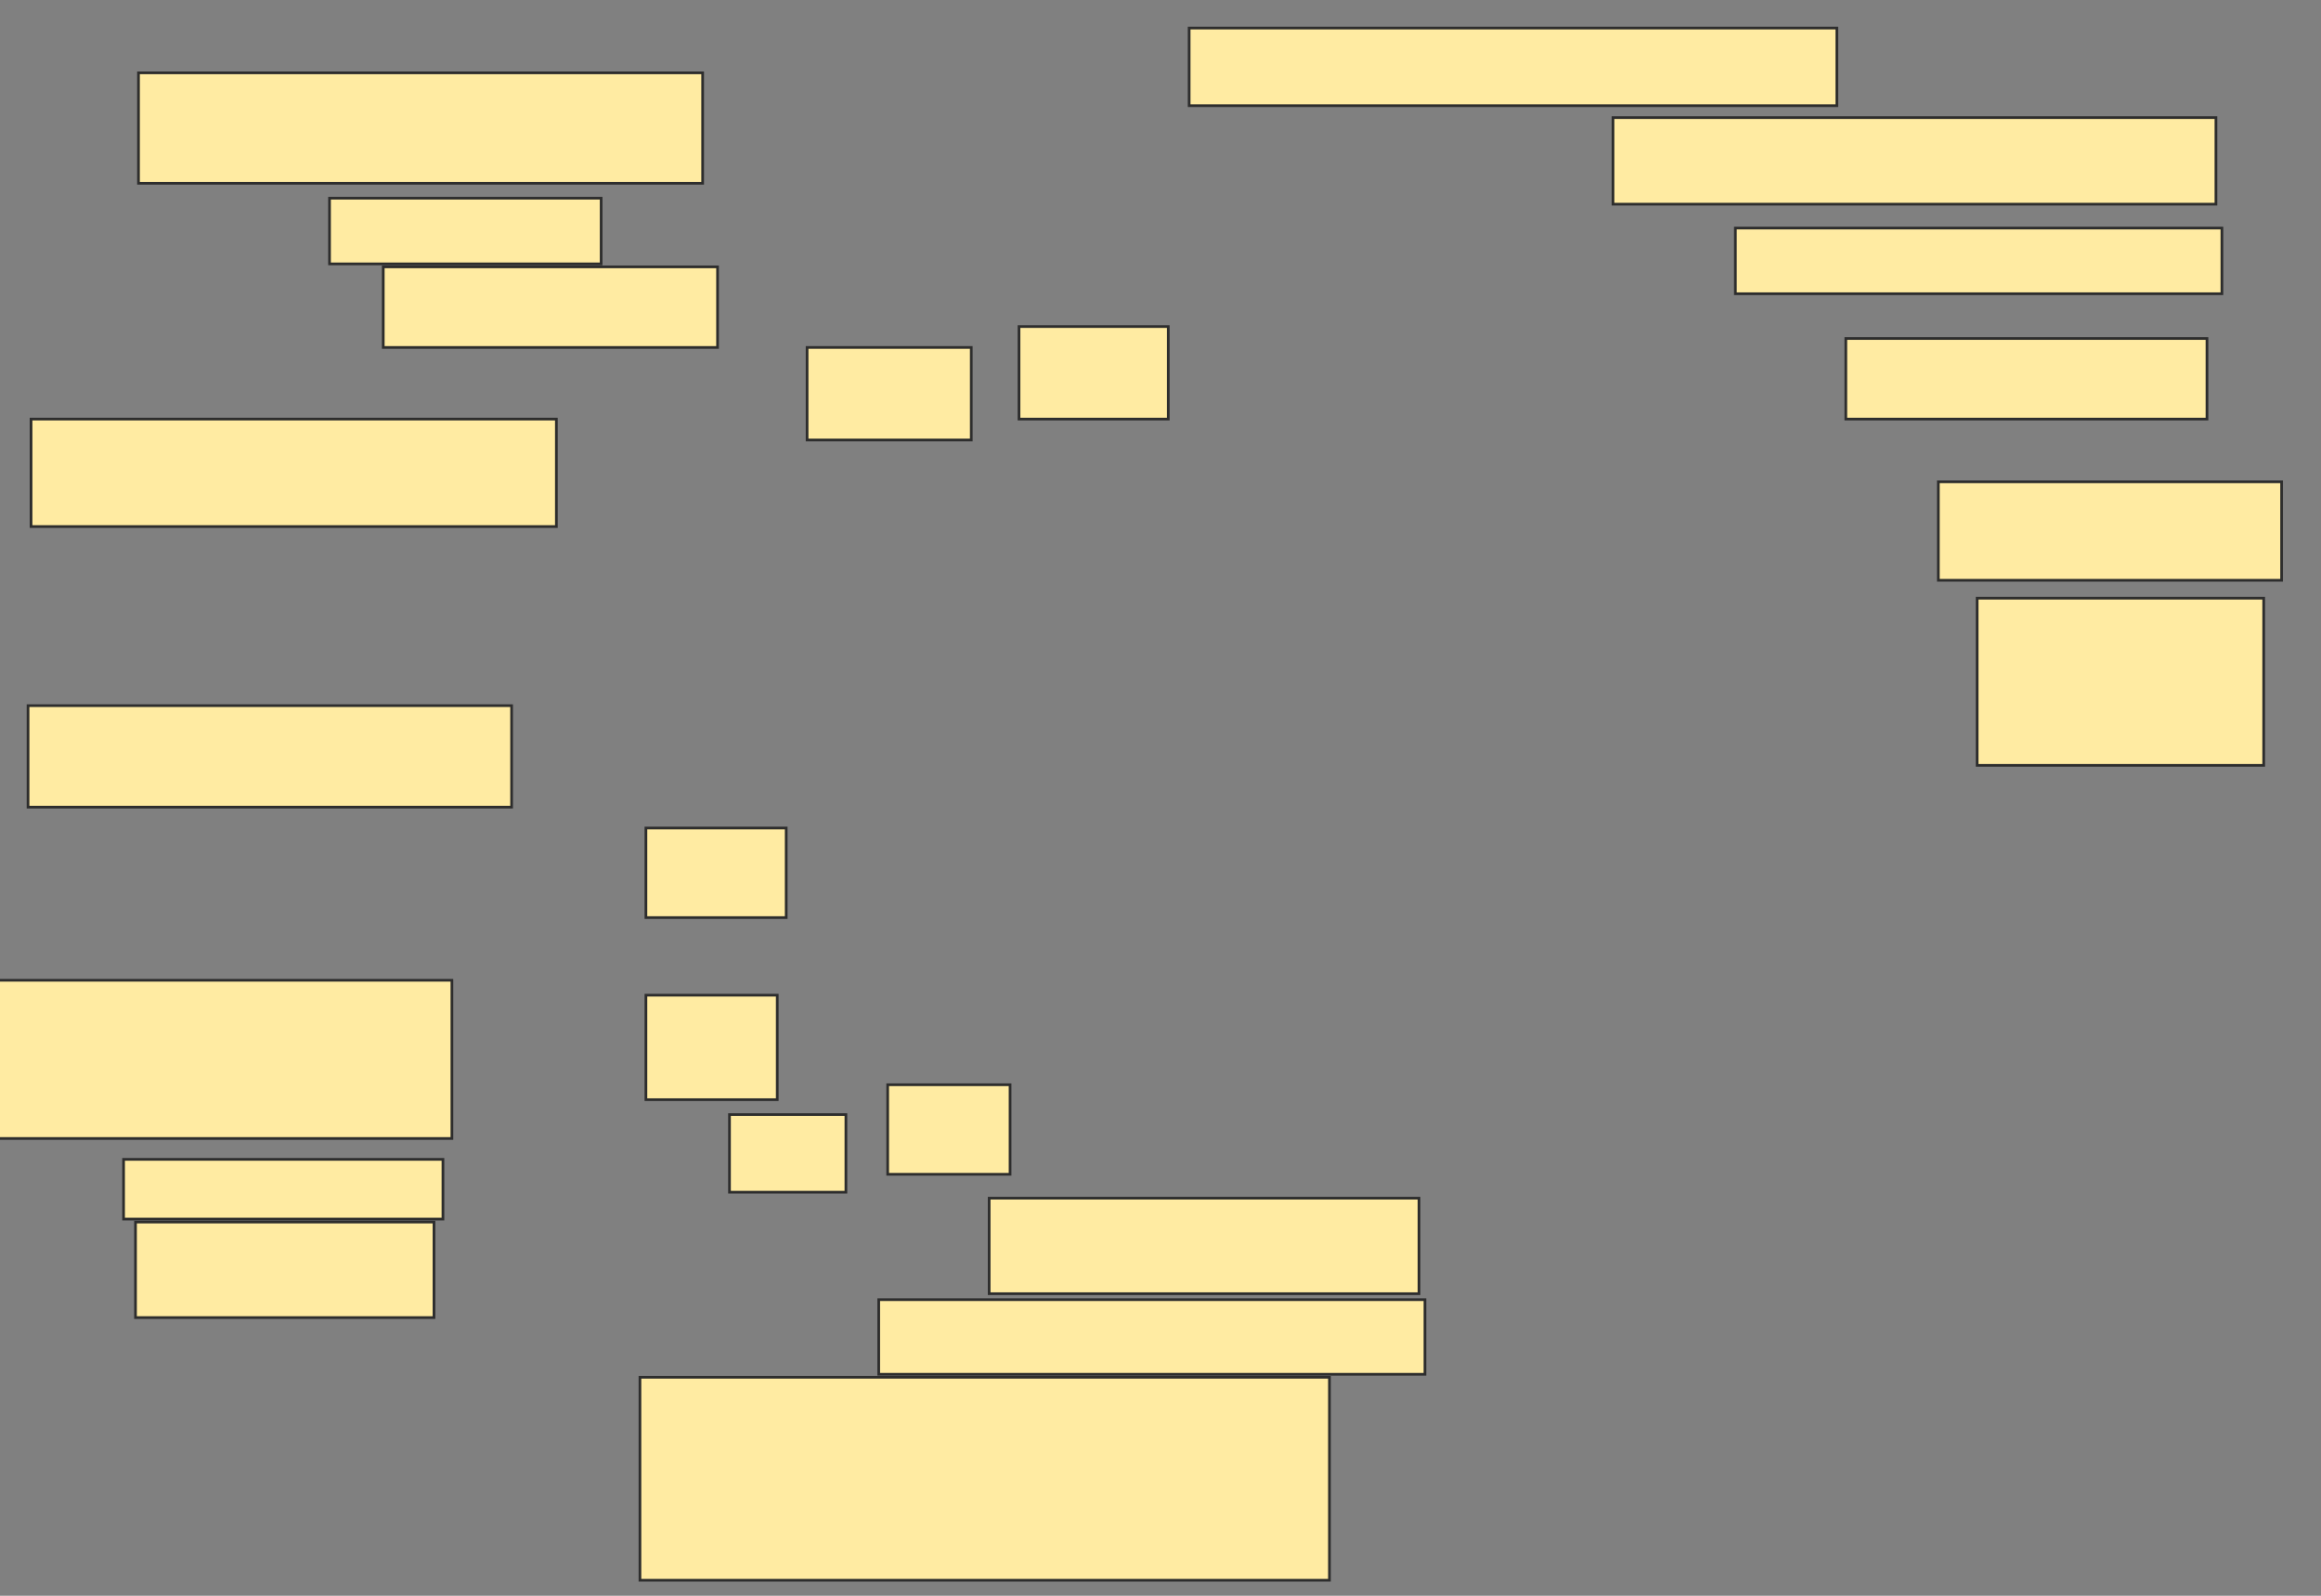 <svg xmlns="http://www.w3.org/2000/svg" width="864" height="594">
 <rect width="100%" height="100%" fill="#808080" stroke="none"/>
 <!-- Created with Image Occlusion Enhanced -->
 <g>
  <title>Labels</title>
 </g>
 <g>
  <title>Masks</title>
  <rect stroke="#2D2D2D" id="c3cf3a1b03bc4d08b4e9d33976a54272-ao-1" height="27.778" width="203.333" y="483.778" x="327.111" fill="#FFEBA2"/>
  <rect id="c3cf3a1b03bc4d08b4e9d33976a54272-ao-2" height="33.333" width="45.556" y="403.778" x="330.444" stroke-linecap="null" stroke-linejoin="null" stroke-dasharray="null" stroke="#2D2D2D" fill="#FFEBA2"/>
  <g id="c3cf3a1b03bc4d08b4e9d33976a54272-ao-3">
   <rect stroke="#2D2D2D" height="75.556" width="256.667" y="512.667" x="238.222" stroke-linecap="null" stroke-linejoin="null" stroke-dasharray="null" fill="#FFEBA2"/>
   <rect height="37.778" width="180" y="262.667" x="10.444" stroke-linecap="null" stroke-linejoin="null" stroke-dasharray="null" stroke="#2D2D2D" fill="#FFEBA2"/>
   <rect height="40" width="195.556" y="156" x="11.556" stroke-linecap="null" stroke-linejoin="null" stroke-dasharray="null" stroke="#2D2D2D" fill="#FFEBA2"/>
  </g>
  <g id="c3cf3a1b03bc4d08b4e9d33976a54272-ao-4">
   <rect height="33.333" width="52.222" y="308.222" x="240.444" stroke-linecap="null" stroke-linejoin="null" stroke-dasharray="null" stroke="#2D2D2D" fill="#FFEBA2"/>
   <rect height="38.889" width="48.889" y="370.444" x="240.444" stroke-linecap="null" stroke-linejoin="null" stroke-dasharray="null" stroke="#2D2D2D" fill="#FFEBA2"/>
   <rect height="28.889" width="43.333" y="414.889" x="271.556" stroke-linecap="null" stroke-linejoin="null" stroke-dasharray="null" stroke="#2D2D2D" fill="#FFEBA2"/>
   <rect height="58.889" width="176.667" y="364.889" x="-8.444" stroke-linecap="null" stroke-linejoin="null" stroke-dasharray="null" stroke="#2D2D2D" fill="#FFEBA2"/>
   <rect stroke="#2D2D2D" height="22.222" width="118.889" y="431.556" x="46" stroke-linecap="null" stroke-linejoin="null" stroke-dasharray="null" fill="#FFEBA2"/>
   <rect height="35.556" width="111.111" y="454.889" x="50.444" stroke-linecap="null" stroke-linejoin="null" stroke-dasharray="null" stroke="#2D2D2D" fill="#FFEBA2"/>
  </g>
  
  <rect id="c3cf3a1b03bc4d08b4e9d33976a54272-ao-6" height="35.556" width="160" y="446" x="368.222" stroke-linecap="null" stroke-linejoin="null" stroke-dasharray="null" stroke="#2D2D2D" fill="#FFEBA2"/>
  <rect id="c3cf3a1b03bc4d08b4e9d33976a54272-ao-7" height="62.222" width="106.667" y="222.667" x="736" stroke-linecap="null" stroke-linejoin="null" stroke-dasharray="null" stroke="#2D2D2D" fill="#FFEBA2"/>
  <rect id="c3cf3a1b03bc4d08b4e9d33976a54272-ao-8" height="36.667" width="127.778" y="179.333" x="721.556" stroke-linecap="null" stroke-linejoin="null" stroke-dasharray="null" stroke="#2D2D2D" fill="#FFEBA2"/>
  <rect id="c3cf3a1b03bc4d08b4e9d33976a54272-ao-9" height="30" width="134.444" y="126" x="687.111" stroke-linecap="null" stroke-linejoin="null" stroke-dasharray="null" stroke="#2D2D2D" fill="#FFEBA2"/>
  <rect id="c3cf3a1b03bc4d08b4e9d33976a54272-ao-10" height="24.444" width="181.111" y="84.889" x="646" stroke-linecap="null" stroke-linejoin="null" stroke-dasharray="null" stroke="#2D2D2D" fill="#FFEBA2"/>
  <rect id="c3cf3a1b03bc4d08b4e9d33976a54272-ao-11" height="32.222" width="224.444" y="43.778" x="600.444" stroke-linecap="null" stroke-linejoin="null" stroke-dasharray="null" stroke="#2D2D2D" fill="#FFEBA2"/>
  <rect id="c3cf3a1b03bc4d08b4e9d33976a54272-ao-12" height="28.889" width="241.111" y="10.444" x="442.667" stroke-linecap="null" stroke-linejoin="null" stroke-dasharray="null" stroke="#2D2D2D" fill="#FFEBA2"/>
  <g id="c3cf3a1b03bc4d08b4e9d33976a54272-ao-13">
   <rect stroke="#2D2D2D" height="41.111" width="210" y="27.111" x="51.556" stroke-linecap="null" stroke-linejoin="null" stroke-dasharray="null" fill="#FFEBA2"/>
   <rect height="24.444" width="101.111" y="73.778" x="122.667" stroke-linecap="null" stroke-linejoin="null" stroke-dasharray="null" stroke="#2D2D2D" fill="#FFEBA2"/>
   <rect height="30" width="124.444" y="99.333" x="142.667" stroke-linecap="null" stroke-linejoin="null" stroke-dasharray="null" stroke="#2D2D2D" fill="#FFEBA2"/>
   <rect height="34.444" width="55.556" y="121.556" x="379.333" stroke-linecap="null" stroke-linejoin="null" stroke-dasharray="null" stroke="#2D2D2D" fill="#FFEBA2"/>
   <rect stroke="#2D2D2D" height="34.444" width="61.111" y="129.333" x="300.444" stroke-linecap="null" stroke-linejoin="null" stroke-dasharray="null" fill="#FFEBA2"/>
  </g>
 </g>
</svg>